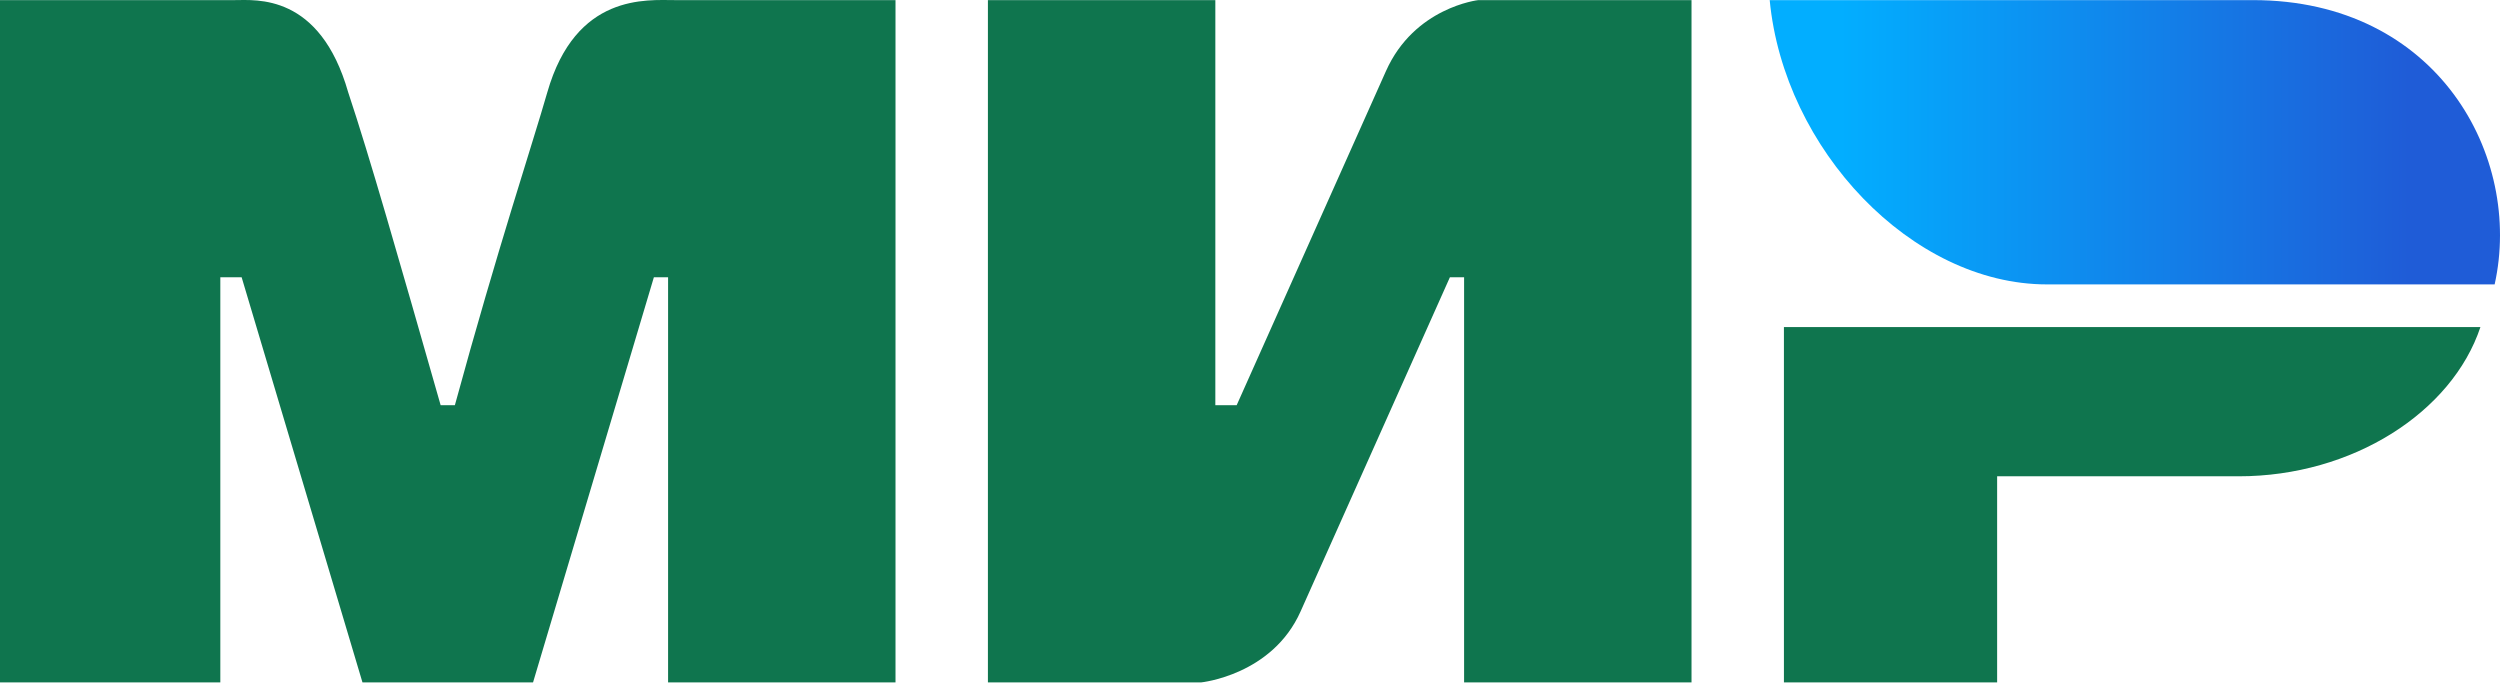 <svg width="232" height="64" viewBox="0 0 232 64" fill="none" xmlns="http://www.w3.org/2000/svg">
<path d="M0 0.01H21.765C23.744 0.01 29.68 -0.649 32.318 8.584C34.297 14.52 36.935 23.754 40.892 37.605H42.211C46.169 23.095 49.466 13.201 50.785 8.584C53.424 -0.649 60.019 0.01 62.657 0.01H83.103V63.327H61.998V25.733H60.679L49.466 63.327H33.637L22.425 25.733H20.446V63.327H0M91.678 0.01H112.783V37.605H114.762L128.613 6.606C131.251 0.67 137.187 0.01 137.187 0.01H156.973V63.327H135.868V25.733H134.549L120.698 56.732C118.06 62.668 111.464 63.327 111.464 63.327H91.678M185.334 44.2V63.327H165.548V30.35H230.184C227.545 38.264 218.312 44.2 207.759 44.2" fill="#0F754E"/>
<path d="M231.503 26.392C234.141 14.521 226.226 0.01 209.078 0.01H164.228C165.547 13.861 177.419 26.392 189.951 26.392" fill="url(#paint0_linear_16_12)"/>
<defs>
<linearGradient id="paint0_linear_16_12" x1="223.588" y1="-8.564" x2="170.824" y2="-8.564" gradientUnits="userSpaceOnUse">
<stop stop-color="#1F5CD7"/>
<stop offset="1" stop-color="#02AEFF"/>
</linearGradient>
</defs>
</svg>

